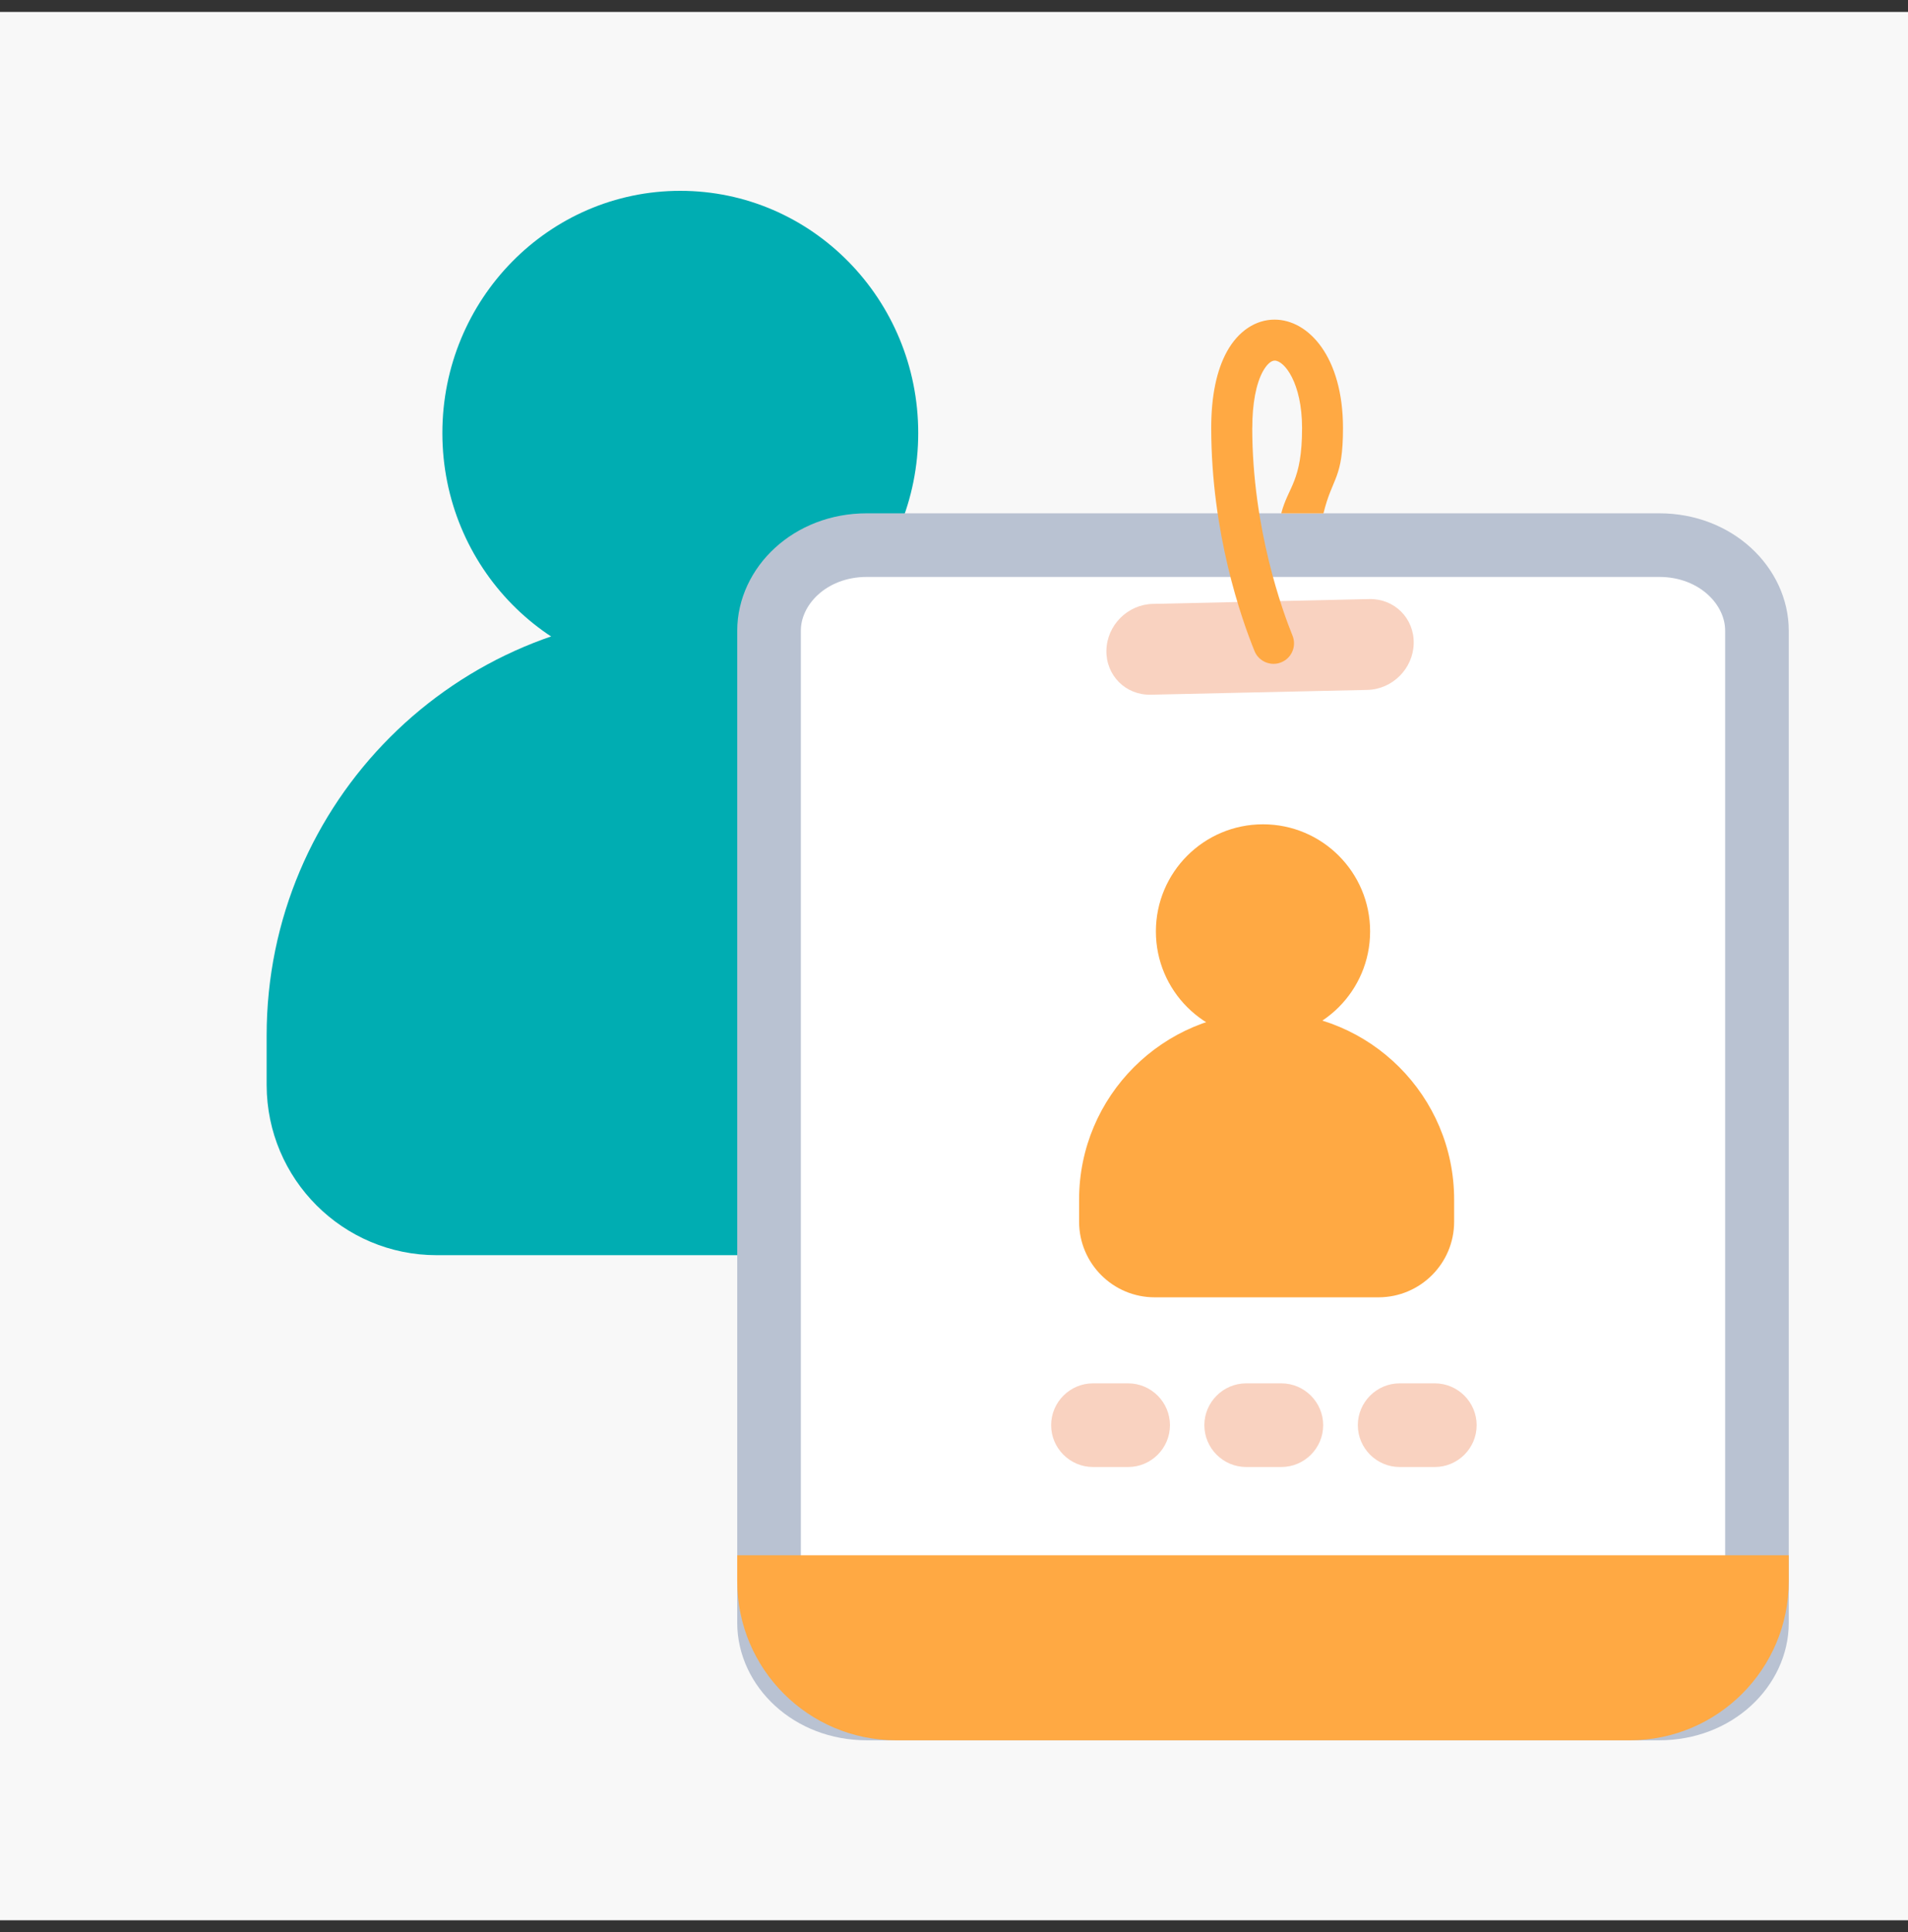 <svg width="80" height="81" viewBox="0 0 80 81" fill="none" xmlns="http://www.w3.org/2000/svg">
<rect x="0" y="0" width="80" height="81" fill="#333333" stroke="none"/>
<rect width="80" height="80" transform="translate(0 0.5)" fill="#F8F8F8"/>
<path d="M39.44 52.619L18.311 52.619C14.377 52.619 11.187 49.43 11.18 45.488L11.18 43.403C11.18 33.638 19.095 25.723 28.86 25.723L28.891 25.723C38.656 25.723 46.572 33.638 46.572 43.403L46.572 45.488C46.572 49.422 43.382 52.612 39.44 52.619Z" fill="#00ADB2"/>
<ellipse cx="28.524" cy="18.154" rx="9.976" ry="10.154" fill="#00ADB2"/>
<path d="M32.245 68.035L32.245 26.438C32.245 24.579 33.953 22.852 36.346 22.852L69.566 22.852C71.959 22.852 73.667 24.579 73.667 26.438L73.667 68.035C73.667 69.894 71.959 71.622 69.566 71.622L36.346 71.622C33.953 71.622 32.245 69.894 32.245 68.035Z" fill="white" stroke="#B9C2D2" stroke-width="2.667"/>
<path d="M57.801 54.385L48.414 54.385C46.666 54.385 45.248 52.968 45.245 51.216L45.245 50.29C45.245 45.951 48.762 42.434 53.101 42.434L53.115 42.434C57.453 42.434 60.97 45.951 60.97 50.29L60.97 51.216C60.97 52.964 59.553 54.382 57.801 54.385Z" fill="#FFA943"/>
<path d="M60.16 61.499L58.686 61.499C57.721 61.499 56.932 60.711 56.932 59.746C56.932 58.781 57.721 57.992 58.686 57.992L60.16 57.992C61.126 57.992 61.914 58.781 61.914 59.746C61.914 60.711 61.126 61.499 60.16 61.499Z" fill="#F9D2C0"/>
<path d="M53.725 61.499L52.251 61.499C51.286 61.499 50.497 60.711 50.497 59.746C50.497 58.781 51.286 57.992 52.251 57.992L53.725 57.992C54.691 57.992 55.479 58.781 55.479 59.746C55.479 60.711 54.691 61.499 53.725 61.499Z" fill="#F9D2C0"/>
<path d="M47.302 61.499L45.827 61.499C44.862 61.499 44.073 60.711 44.073 59.746C44.073 58.781 44.862 57.992 45.827 57.992L47.302 57.992C48.267 57.992 49.055 58.781 49.055 59.746C49.055 60.711 48.267 61.499 47.302 61.499Z" fill="#F9D2C0"/>
<path d="M57.414 25.114L48.337 25.316C47.282 25.339 46.414 26.208 46.39 27.262C46.367 28.316 47.198 29.147 48.252 29.123L57.329 28.922C58.383 28.898 59.252 28.029 59.275 26.975C59.299 25.922 58.468 25.09 57.414 25.114Z" fill="#F9D2C0"/>
<path d="M52.507 17.941C52.506 16.929 52.664 16.087 52.953 15.565C53.109 15.284 53.292 15.116 53.444 15.117C53.855 15.117 54.593 16.061 54.594 17.94C54.594 20.204 54.011 20.39 53.722 21.52L55.491 21.52C55.869 19.974 56.31 20.102 56.31 17.941C56.309 14.961 54.864 13.399 53.441 13.399C52.646 13.398 51.917 13.883 51.448 14.73C51.009 15.523 50.785 16.603 50.785 17.939C50.786 22.36 52.055 25.953 52.601 27.294C52.736 27.627 53.058 27.831 53.398 27.829C53.505 27.829 53.615 27.81 53.722 27.764C54.161 27.588 54.372 27.084 54.193 26.646C53.797 25.672 52.506 22.171 52.505 17.939L52.507 17.941Z" fill="#FFA943"/>
<circle cx="52.956" cy="39.047" r="4.491" fill="#FFA943"/>
<path d="M30.911 65.199H75V66.289C75 69.971 72.015 72.956 68.334 72.956H37.578C33.896 72.956 30.911 69.971 30.911 66.289V65.199Z" fill="#FFA943"/>
</svg>
